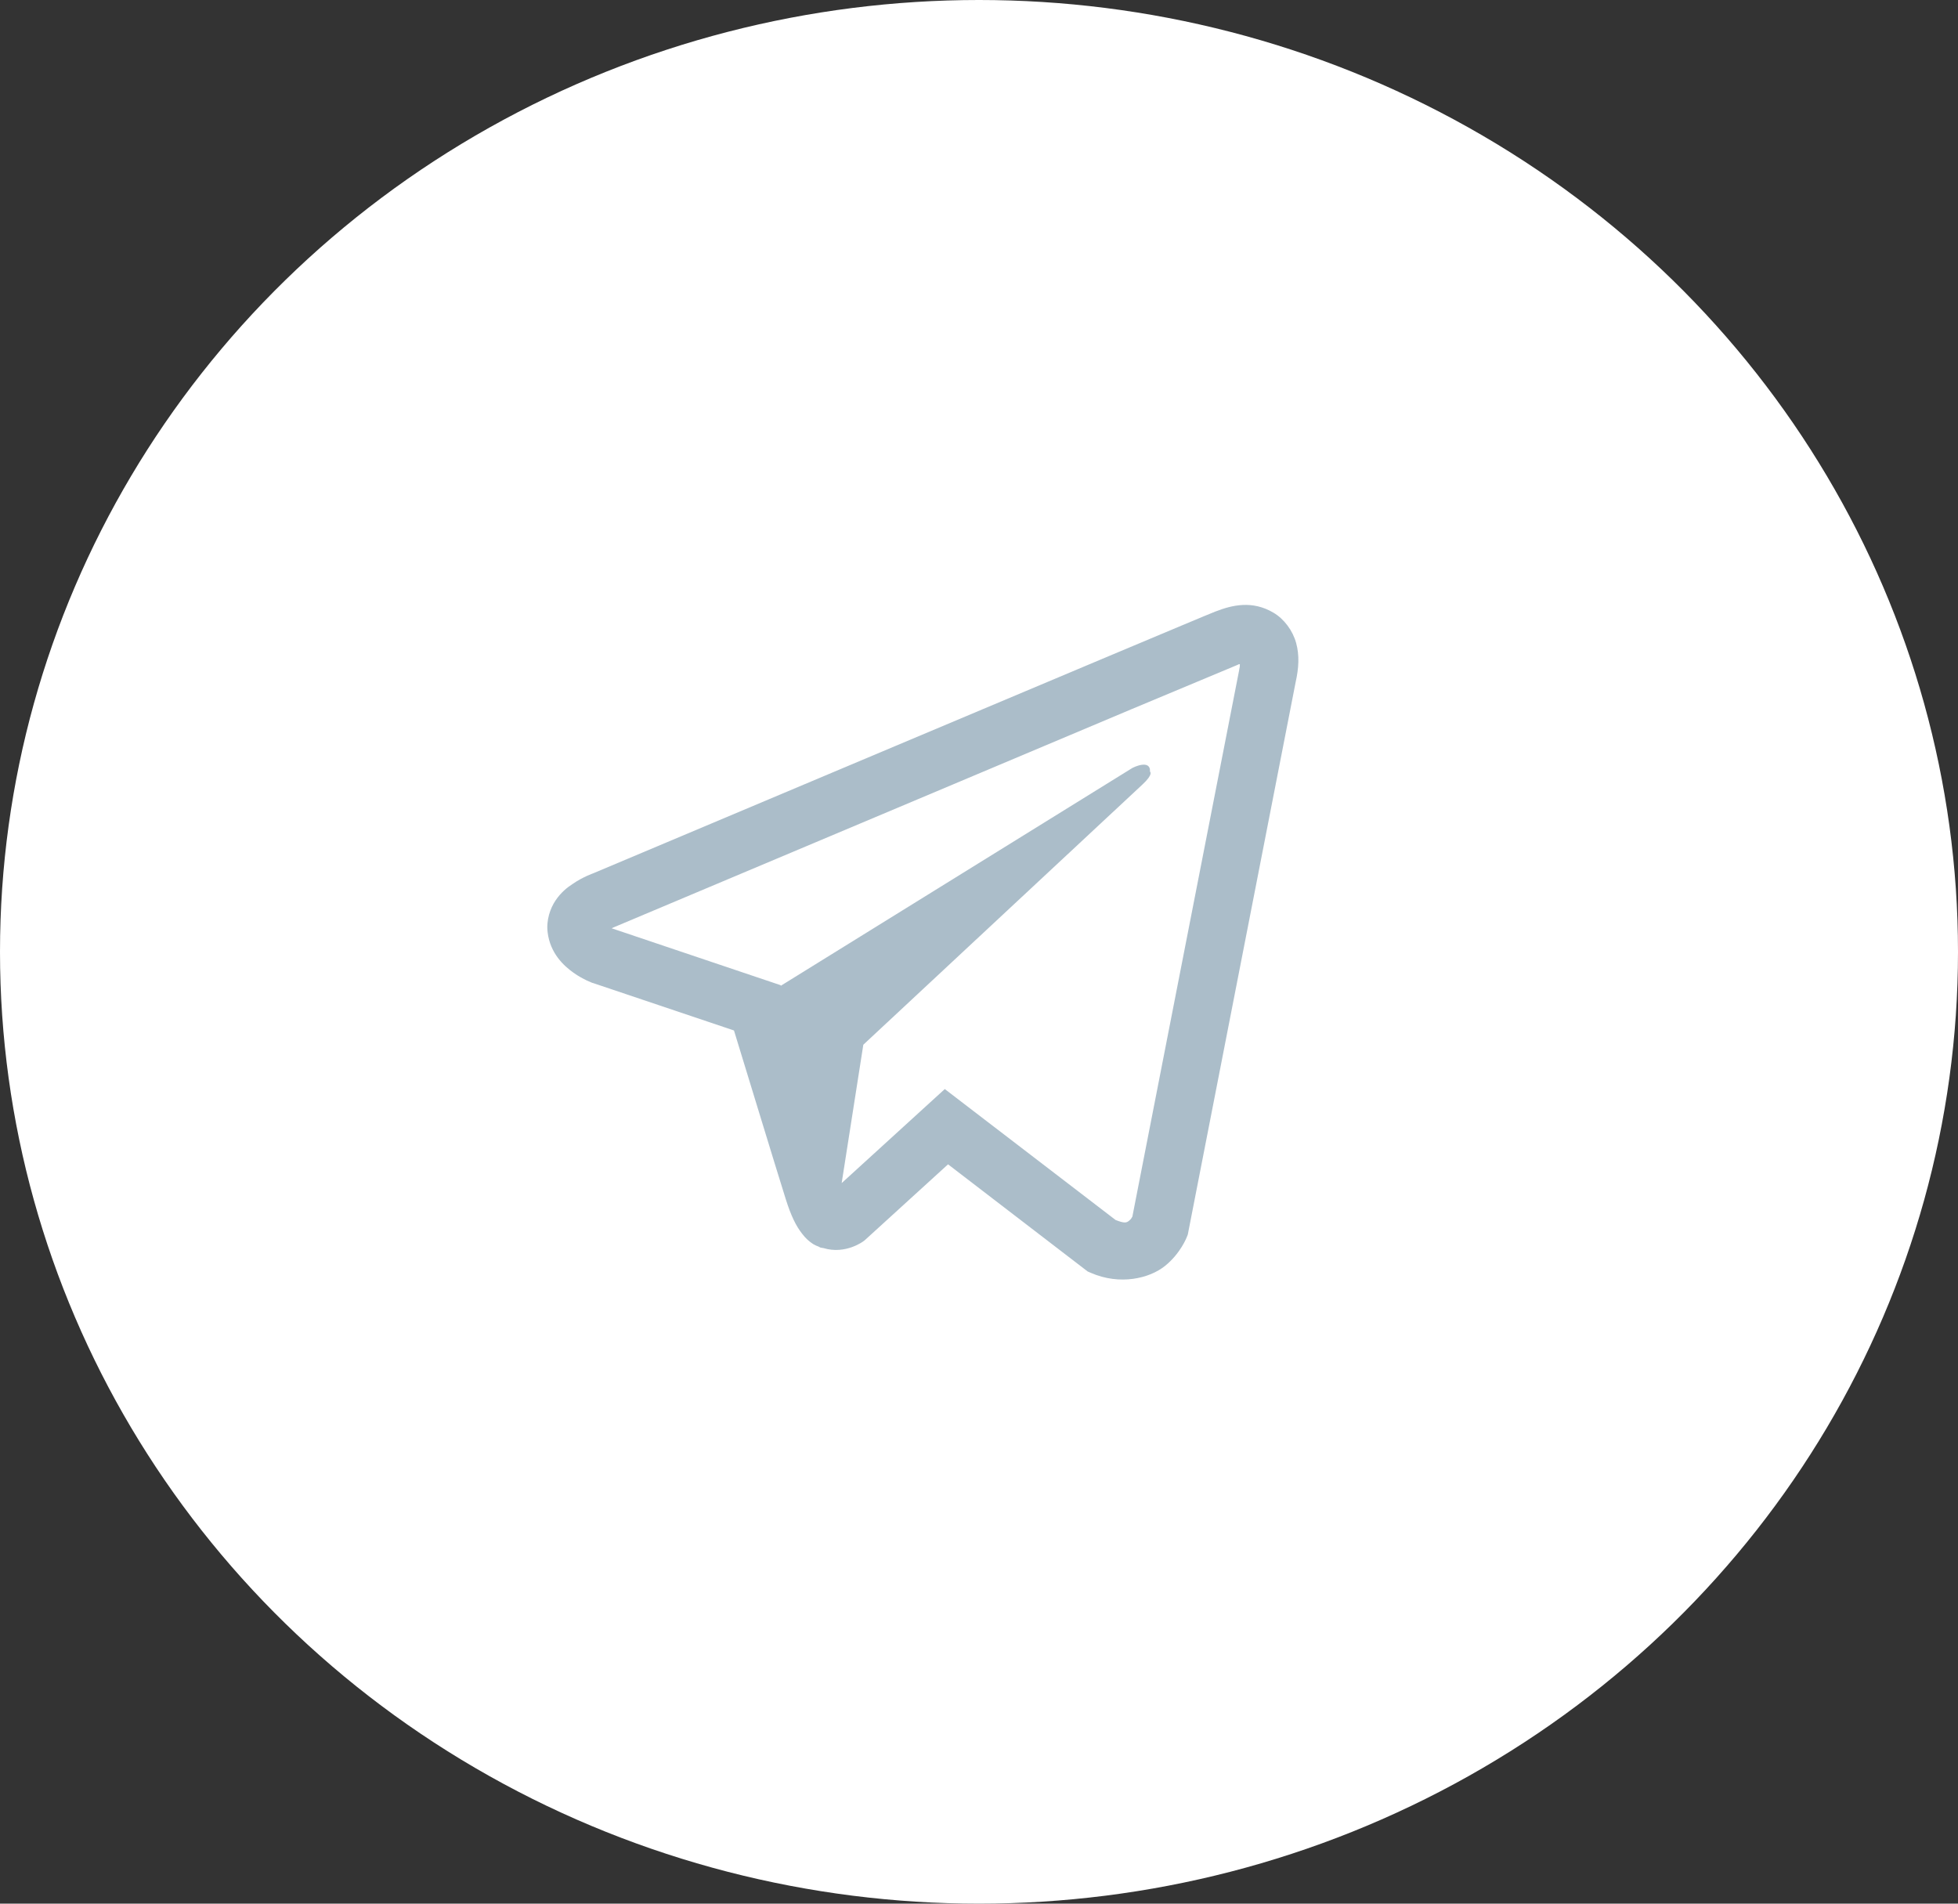 <svg width="36" height="35" viewBox="0 0 36 35" fill="none" xmlns="http://www.w3.org/2000/svg">
<rect x="0" y="0" width="36" height="35" fill="#333333" stroke="none"/>
<ellipse cx="18" cy="17.5" rx="18" ry="17.5" fill="white"/>
<path d="M22.85 11.123C22.671 11.131 22.503 11.183 22.354 11.241H22.352C22.2 11.301 21.48 11.604 20.387 12.063C19.293 12.524 17.873 13.121 16.464 13.715C13.65 14.9 10.884 16.066 10.884 16.066L10.917 16.053C10.917 16.053 10.726 16.116 10.527 16.253C10.425 16.319 10.313 16.41 10.216 16.553C10.118 16.697 10.04 16.917 10.069 17.143C10.116 17.527 10.365 17.757 10.544 17.884C10.724 18.012 10.897 18.073 10.897 18.073H10.901L13.495 18.946C13.611 19.32 14.285 21.536 14.447 22.047C14.543 22.352 14.636 22.543 14.752 22.688C14.808 22.762 14.875 22.825 14.954 22.875C14.985 22.893 15.018 22.908 15.051 22.92C15.062 22.926 15.072 22.928 15.084 22.931L15.057 22.924C15.066 22.926 15.072 22.933 15.078 22.935C15.099 22.941 15.113 22.943 15.14 22.947C15.551 23.072 15.881 22.817 15.881 22.817L15.9 22.802L17.431 21.407L19.998 23.377L20.056 23.402C20.592 23.636 21.134 23.505 21.42 23.275C21.708 23.043 21.82 22.746 21.82 22.746L21.839 22.698L23.823 12.536C23.879 12.285 23.894 12.05 23.831 11.822C23.769 11.594 23.609 11.38 23.416 11.266C23.221 11.15 23.028 11.114 22.85 11.123ZM22.796 12.212C22.794 12.245 22.8 12.241 22.785 12.306V12.312L20.82 22.368C20.812 22.383 20.797 22.414 20.758 22.445C20.716 22.478 20.683 22.499 20.511 22.43L17.371 20.023L15.475 21.752L15.873 19.208C15.873 19.208 20.791 14.624 21.003 14.426C21.215 14.229 21.144 14.188 21.144 14.188C21.158 13.947 20.824 14.117 20.824 14.117L14.356 18.124L14.354 18.114L11.254 17.07V17.068C11.252 17.068 11.247 17.066 11.245 17.066C11.247 17.066 11.262 17.06 11.262 17.06L11.278 17.052L11.295 17.045C11.295 17.045 14.063 15.879 16.877 14.694C18.286 14.101 19.706 13.503 20.797 13.042C21.889 12.584 22.696 12.248 22.742 12.229C22.785 12.212 22.765 12.212 22.796 12.212Z" fill="#7491A5" fill-opacity="0.6"/>
</svg>
